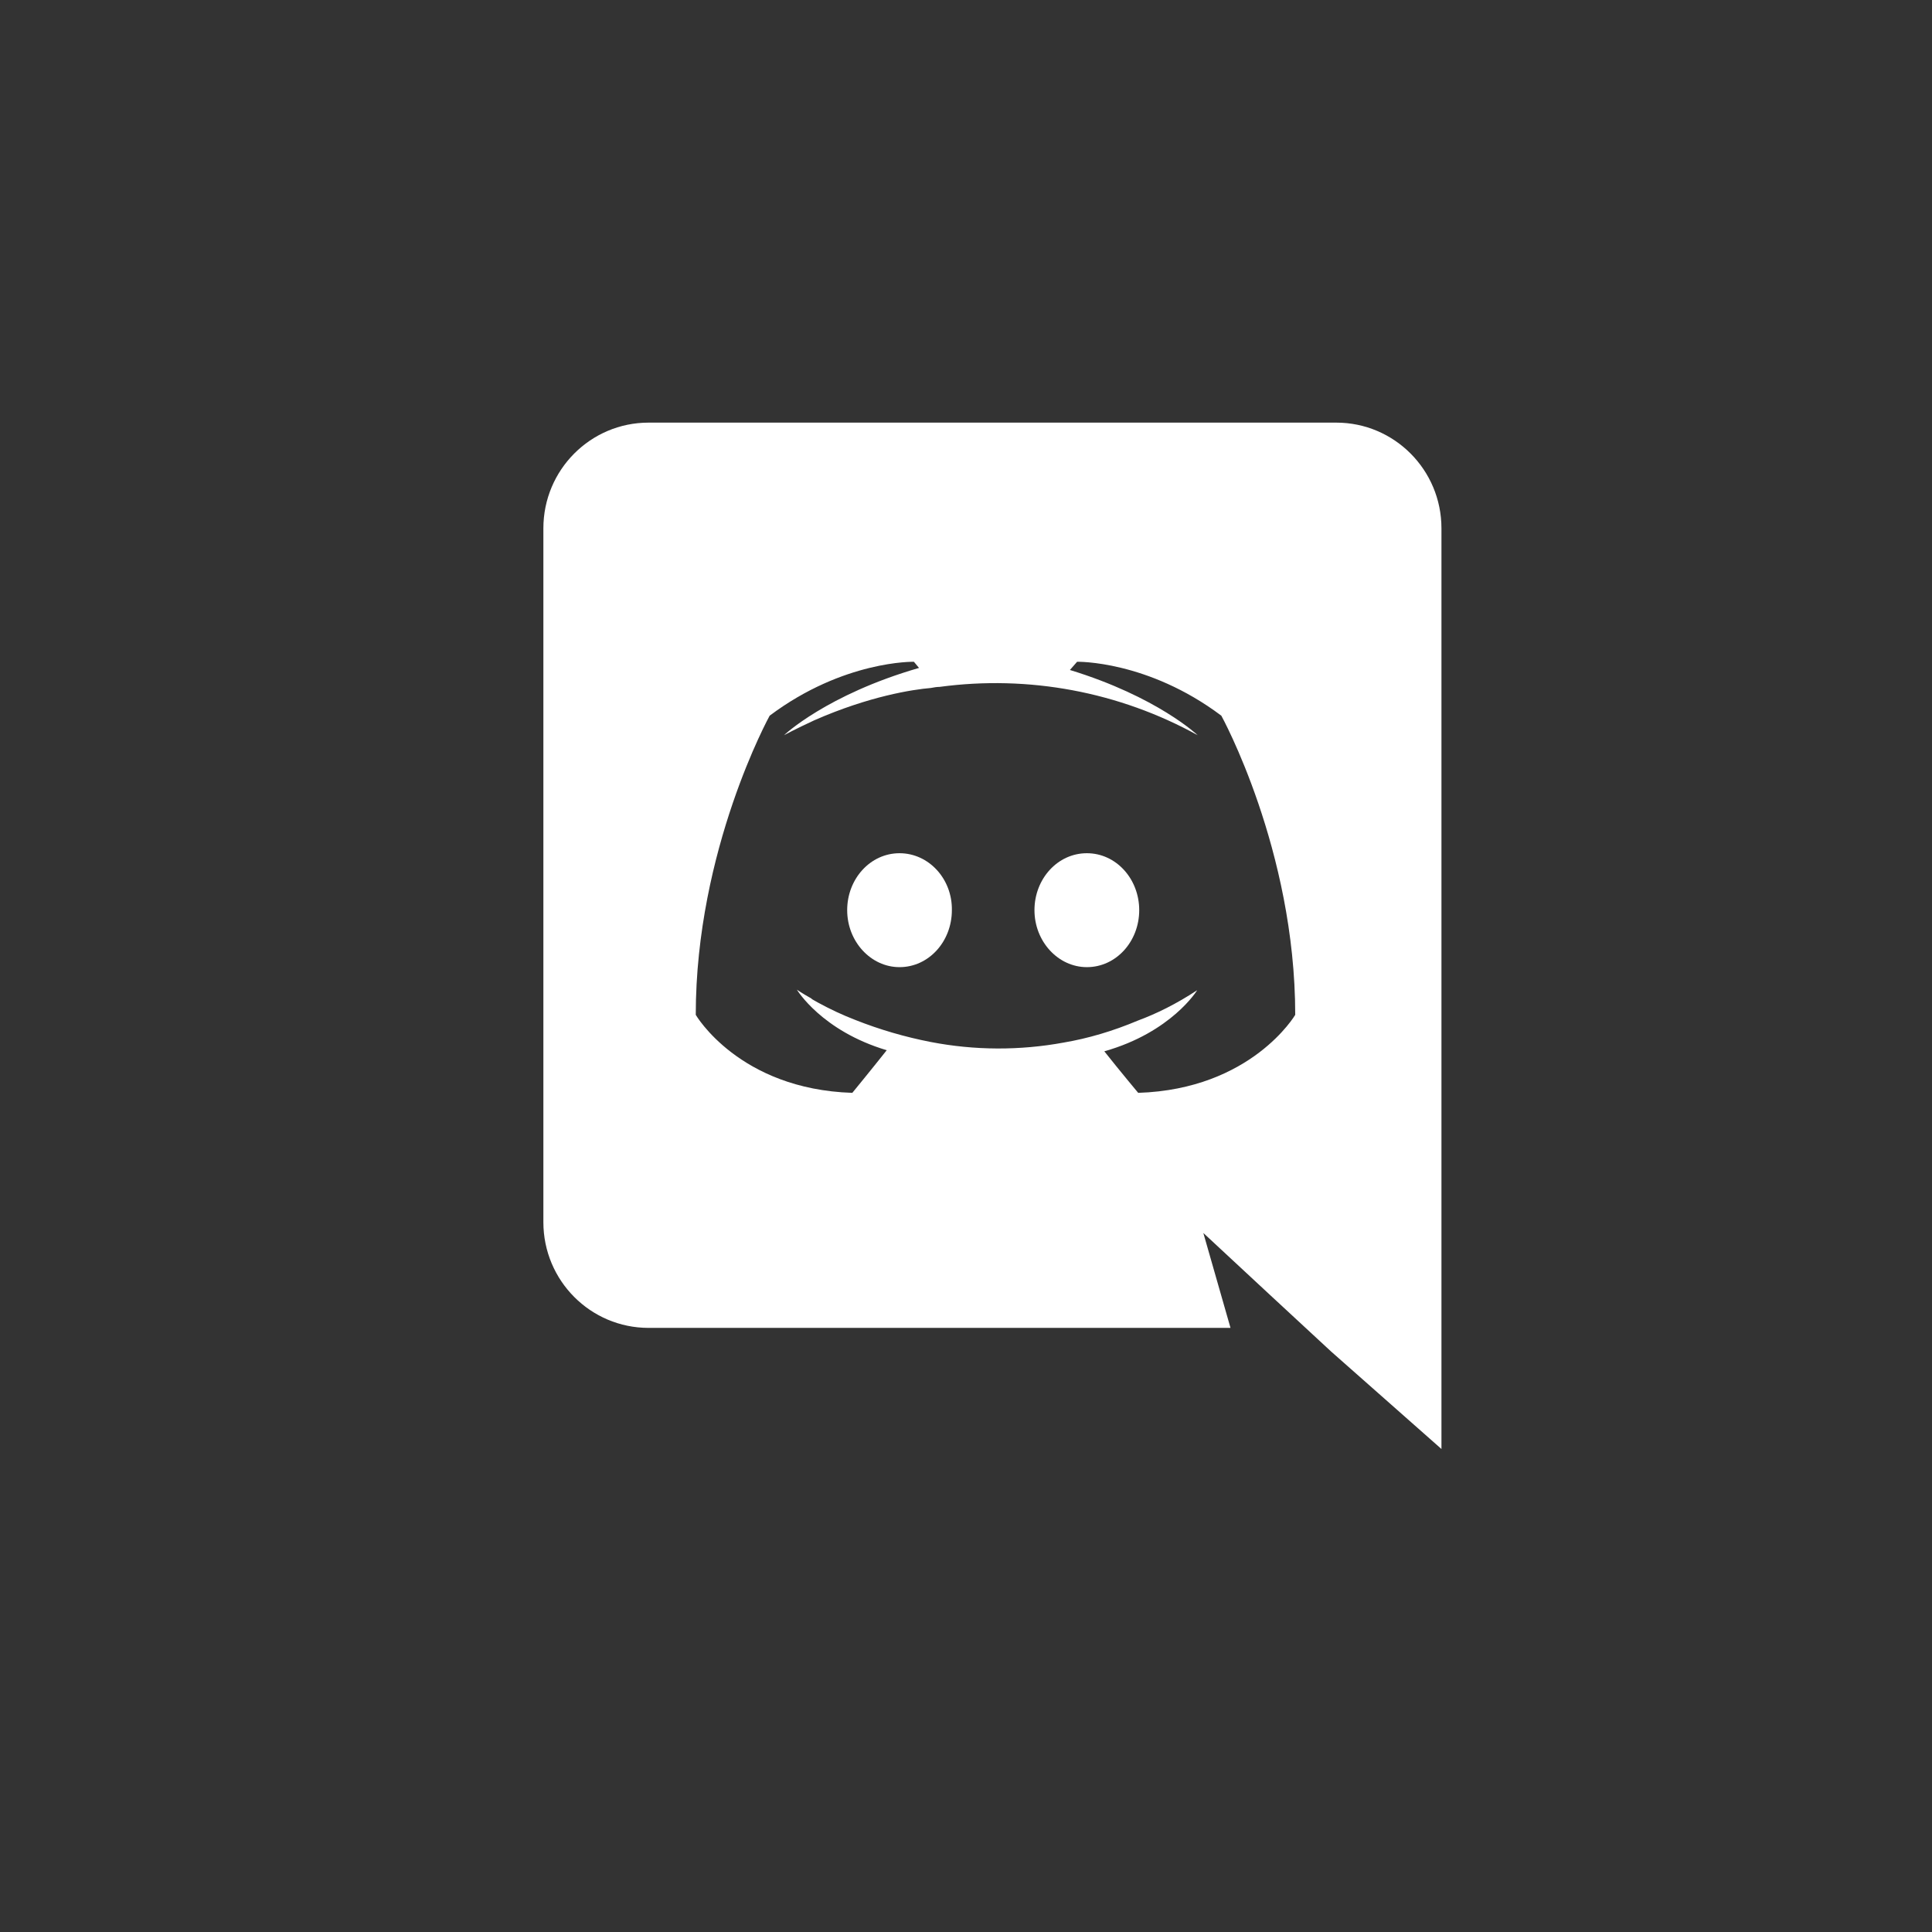 <svg width="32" height="32" viewBox="0 0 32 32" fill="none" xmlns="http://www.w3.org/2000/svg">
<rect x="0" y="0" width="32" height="32" fill="#333333" stroke="none"/>
<path d="M14.899 14.132C14.415 14.132 14.032 14.557 14.032 15.075C14.032 15.594 14.423 16.019 14.899 16.019C15.383 16.019 15.766 15.594 15.766 15.075C15.774 14.557 15.383 14.132 14.899 14.132ZM18.002 14.132C17.517 14.132 17.134 14.557 17.134 15.075C17.134 15.594 17.526 16.019 18.002 16.019C18.486 16.019 18.869 15.594 18.869 15.075C18.869 14.557 18.486 14.132 18.002 14.132Z" fill="white"/>
<path d="M22.133 7H10.742C9.782 7 9 7.782 9 8.751V20.243C9 21.212 9.782 21.994 10.742 21.994H20.381L19.931 20.422L21.019 21.433L22.047 22.385L23.875 24V8.751C23.875 7.782 23.093 7 22.133 7ZM18.852 18.101C18.852 18.101 18.546 17.735 18.291 17.413C19.404 17.098 19.829 16.401 19.829 16.401C19.48 16.631 19.149 16.792 18.852 16.902C18.427 17.081 18.018 17.2 17.619 17.268C16.891 17.402 16.144 17.399 15.418 17.259C14.991 17.176 14.572 17.054 14.168 16.894C13.955 16.812 13.748 16.715 13.547 16.605C13.522 16.588 13.496 16.579 13.471 16.562C13.454 16.554 13.445 16.546 13.437 16.537C13.284 16.452 13.199 16.392 13.199 16.392C13.199 16.392 13.607 17.073 14.687 17.395C14.431 17.718 14.117 18.101 14.117 18.101C12.239 18.041 11.524 16.809 11.524 16.809C11.524 14.072 12.748 11.854 12.748 11.854C13.973 10.935 15.137 10.961 15.137 10.961L15.222 11.063C13.692 11.505 12.986 12.177 12.986 12.177C12.986 12.177 13.174 12.075 13.488 11.93C14.398 11.53 15.12 11.42 15.418 11.395C15.469 11.386 15.511 11.377 15.562 11.377C17.036 11.178 18.535 11.458 19.837 12.177C19.837 12.177 19.166 11.539 17.721 11.097L17.84 10.961C17.84 10.961 19.005 10.935 20.229 11.854C20.229 11.854 21.453 14.072 21.453 16.809C21.453 16.809 20.73 18.041 18.852 18.101V18.101Z" fill="white"/>
</svg>
